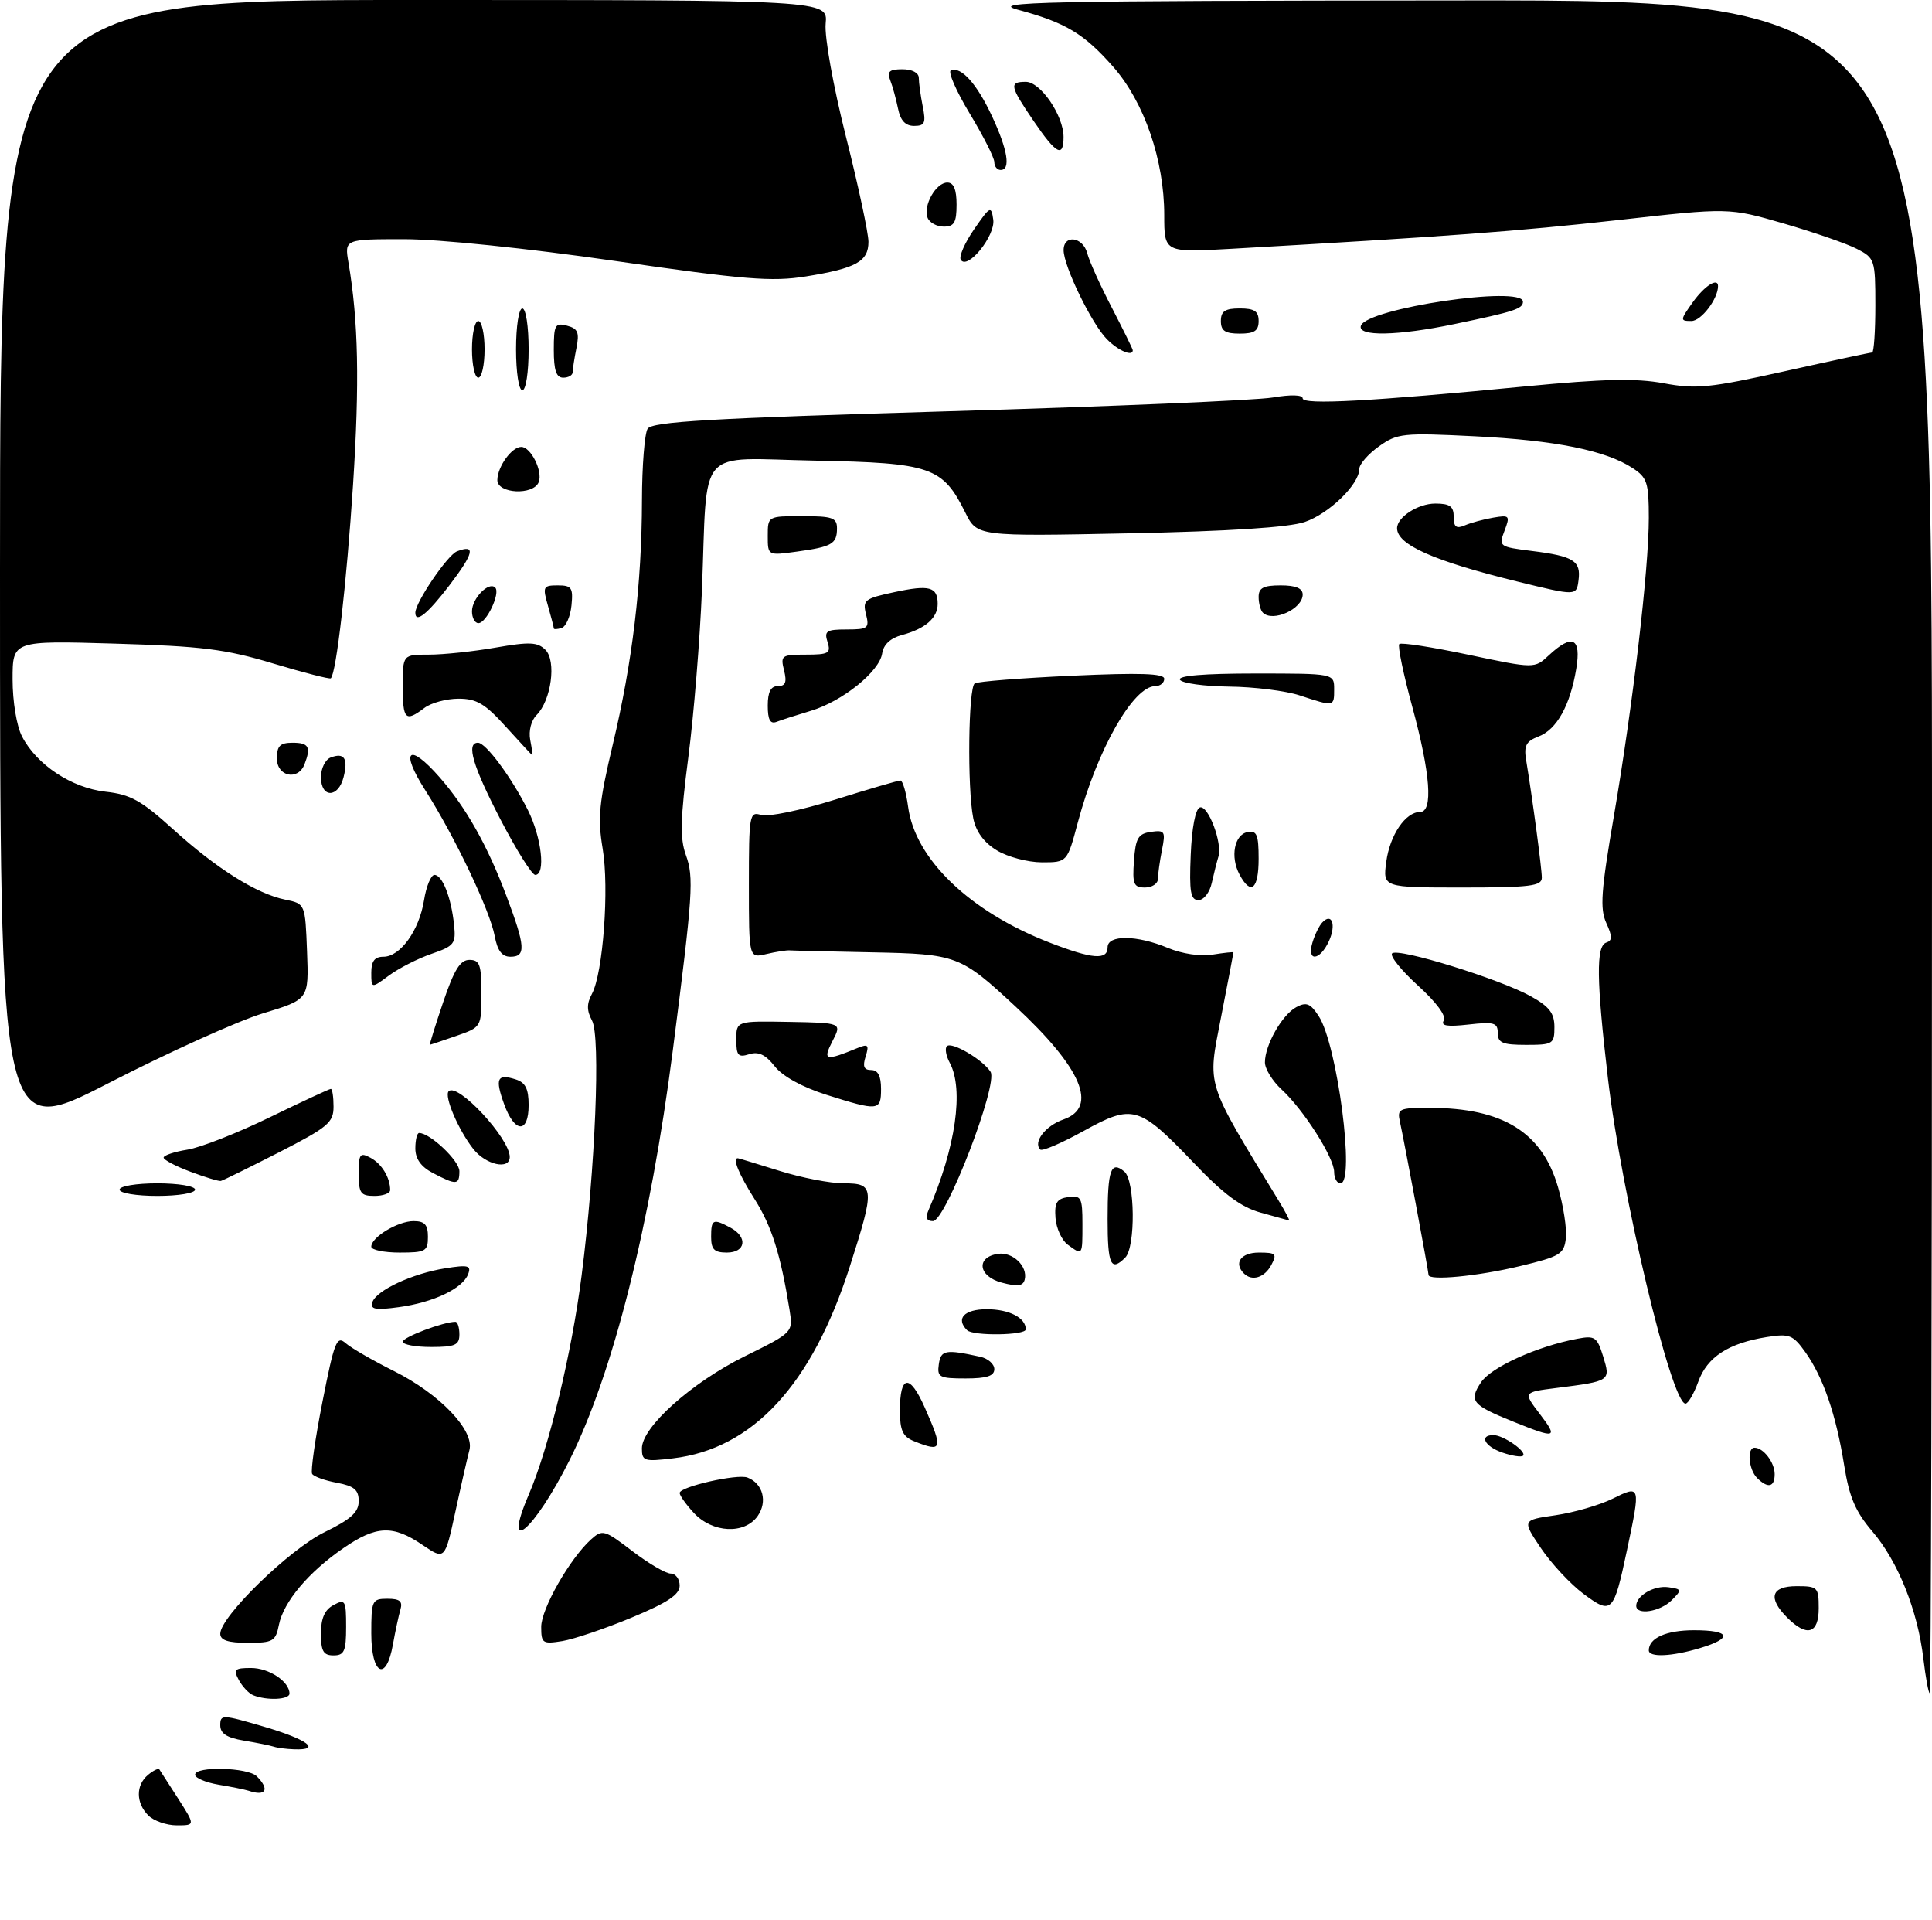 <?xml version="1.0" encoding="UTF-8" standalone="no"?>
<!DOCTYPE svg PUBLIC "-//W3C//DTD SVG 1.1//EN" "http://www.w3.org/Graphics/SVG/1.1/DTD/svg11.dtd" >
<svg xmlns="http://www.w3.org/2000/svg" xmlns:xlink="http://www.w3.org/1999/xlink" version="1.1" viewBox="0 0 307 305">
 <g >
 <path fill="currentColor"
d=" M 23.57 288.43 C 21.58 286.44 21.56 283.61 23.52 281.98 C 24.36 281.28 25.17 280.89 25.32 281.11 C 25.46 281.32 26.81 283.41 28.31 285.75 C 31.03 290.00 31.03 290.00 28.09 290.00 C 26.47 290.00 24.44 289.29 23.57 288.43 Z  M 39.50 284.50 C 38.95 284.32 36.81 283.88 34.75 283.54 C 32.69 283.19 31.00 282.48 31.00 281.95 C 31.00 280.57 39.38 280.78 40.80 282.20 C 42.90 284.30 42.26 285.44 39.50 284.50 Z  M 43.50 277.50 C 42.95 277.32 40.81 276.88 38.75 276.54 C 36.02 276.08 35.00 275.41 35.00 274.09 C 35.00 272.36 35.33 272.38 42.00 274.34 C 48.89 276.37 51.16 278.08 46.75 277.92 C 45.51 277.88 44.05 277.69 43.50 277.50 Z  M 40.24 269.33 C 39.54 269.05 38.52 267.96 37.95 266.91 C 37.05 265.23 37.28 265.00 39.89 265.00 C 42.76 265.00 46.00 267.16 46.00 269.07 C 46.00 270.04 42.41 270.21 40.24 269.33 Z  M 305.63 263.52 C 304.73 255.88 301.60 248.06 297.53 243.31 C 294.83 240.15 293.86 237.88 293.04 232.77 C 291.76 224.76 289.72 218.82 286.88 214.83 C 284.91 212.07 284.35 211.85 280.75 212.42 C 274.65 213.40 271.28 215.59 269.87 219.49 C 269.17 221.42 268.25 223.00 267.83 223.00 C 265.59 223.00 257.66 189.77 255.50 171.29 C 253.67 155.66 253.60 150.30 255.24 149.75 C 256.22 149.43 256.22 148.78 255.24 146.63 C 254.21 144.36 254.41 141.55 256.44 129.71 C 259.47 112.01 262.00 90.47 262.00 82.27 C 262.00 76.68 261.74 75.87 259.42 74.36 C 255.15 71.56 247.16 69.95 234.36 69.31 C 222.92 68.74 222.04 68.83 219.11 70.92 C 217.40 72.14 216.00 73.75 216.00 74.49 C 216.00 76.94 211.21 81.60 207.32 82.93 C 204.78 83.79 195.39 84.40 179.39 84.73 C 155.27 85.22 155.27 85.22 153.39 81.43 C 149.78 74.17 147.96 73.54 129.49 73.18 C 110.42 72.81 112.46 70.46 111.54 93.78 C 111.22 101.63 110.25 113.56 109.38 120.28 C 108.11 130.05 108.03 133.17 108.98 135.82 C 110.28 139.42 110.11 141.96 106.91 166.89 C 103.35 194.63 97.38 218.28 90.49 232.00 C 84.83 243.26 79.68 247.59 84.04 237.41 C 87.24 229.94 90.85 214.98 92.42 202.64 C 94.60 185.62 95.45 164.71 94.08 162.15 C 93.22 160.55 93.22 159.46 94.06 157.90 C 95.83 154.58 96.83 141.11 95.76 134.80 C 94.95 129.94 95.19 127.49 97.37 118.30 C 100.50 105.17 101.98 92.80 102.01 79.50 C 102.02 74.00 102.43 68.87 102.91 68.11 C 103.62 66.99 112.83 66.45 150.65 65.34 C 176.42 64.58 199.64 63.60 202.25 63.15 C 205.14 62.66 207.00 62.72 207.00 63.29 C 207.00 64.35 217.82 63.77 242.54 61.37 C 254.82 60.19 259.94 60.07 264.38 60.89 C 269.53 61.85 271.67 61.63 283.58 58.98 C 290.95 57.34 297.21 56.00 297.49 56.00 C 297.77 56.00 298.00 52.64 298.00 48.53 C 298.00 41.29 297.91 41.00 295.09 39.55 C 293.50 38.72 288.26 36.91 283.45 35.51 C 274.72 32.98 274.72 32.98 257.11 34.96 C 241.24 36.73 230.00 37.57 195.75 39.52 C 185.00 40.13 185.00 40.13 185.00 34.17 C 185.00 25.44 181.82 16.22 176.89 10.61 C 172.24 5.33 169.33 3.59 161.77 1.55 C 157.09 0.29 164.89 0.12 231.75 0.07 C 307.00 0.00 307.00 0.00 307.00 134.50 C 307.00 208.47 306.84 269.00 306.64 269.00 C 306.44 269.00 305.99 266.53 305.63 263.52 Z  M 59.00 259.50 C 59.00 254.26 59.12 254.00 61.57 254.00 C 63.54 254.00 64.02 254.40 63.62 255.75 C 63.34 256.71 62.81 259.19 62.44 261.25 C 61.37 267.30 59.00 266.10 59.00 259.50 Z  M 51.00 259.54 C 51.00 257.09 51.59 255.75 53.00 255.00 C 54.86 254.00 55.00 254.24 55.00 258.46 C 55.00 262.33 54.71 263.00 53.00 263.00 C 51.38 263.00 51.00 262.33 51.00 259.54 Z  M 262.00 262.20 C 262.00 260.23 264.77 259.00 269.20 259.00 C 274.99 259.00 275.41 260.26 270.13 261.84 C 265.65 263.19 262.00 263.35 262.00 262.20 Z  M 35.00 259.56 C 35.00 256.85 45.99 246.15 51.57 243.42 C 55.77 241.37 57.00 240.25 57.00 238.49 C 57.00 236.69 56.28 236.09 53.54 235.57 C 51.63 235.22 49.86 234.58 49.60 234.16 C 49.34 233.74 50.08 228.58 51.24 222.70 C 53.13 213.12 53.51 212.15 54.92 213.39 C 55.79 214.15 59.24 216.15 62.59 217.82 C 69.89 221.47 75.43 227.27 74.59 230.38 C 74.28 231.55 73.27 235.96 72.36 240.18 C 70.69 247.86 70.69 247.86 67.11 245.43 C 62.43 242.25 59.78 242.36 54.55 245.97 C 49.03 249.76 45.05 254.50 44.32 258.14 C 43.80 260.76 43.39 261.00 39.38 261.00 C 36.23 261.00 35.00 260.59 35.00 259.56 Z  M 86.00 258.47 C 86.00 255.60 90.54 247.63 93.91 244.58 C 95.72 242.95 96.03 243.03 100.48 246.43 C 103.05 248.39 105.79 250.00 106.58 250.00 C 107.36 250.00 108.00 250.86 108.00 251.91 C 108.00 253.34 106.10 254.61 100.37 256.99 C 96.17 258.74 91.22 260.41 89.37 260.72 C 86.22 261.23 86.00 261.08 86.00 258.47 Z  M 284.00 257.00 C 280.87 253.87 281.43 252.00 285.50 252.00 C 288.83 252.00 289.00 252.17 289.00 255.50 C 289.00 259.57 287.13 260.13 284.00 257.00 Z  M 251.62 253.22 C 249.54 251.67 246.50 248.40 244.85 245.95 C 241.86 241.50 241.86 241.50 247.18 240.73 C 250.11 240.30 254.19 239.12 256.25 238.10 C 260.70 235.90 260.72 235.95 258.54 246.24 C 256.41 256.29 256.13 256.57 251.62 253.22 Z  M 260.00 255.12 C 260.00 253.50 262.87 251.84 265.13 252.17 C 267.27 252.48 267.29 252.58 265.62 254.25 C 263.79 256.07 260.00 256.66 260.00 255.12 Z  M 110.25 240.36 C 109.01 239.02 108.00 237.60 108.00 237.19 C 108.00 236.20 117.15 234.12 118.77 234.74 C 121.23 235.68 121.99 238.57 120.40 240.85 C 118.32 243.81 113.22 243.57 110.25 240.36 Z  M 279.20 234.80 C 277.85 233.45 277.57 230.00 278.80 230.00 C 280.21 230.00 282.00 232.35 282.00 234.20 C 282.00 236.28 280.92 236.52 279.20 234.80 Z  M 102.00 230.11 C 102.00 226.72 109.90 219.65 118.36 215.47 C 126.03 211.68 126.03 211.68 125.46 208.09 C 124.04 199.29 122.63 194.81 119.92 190.53 C 117.41 186.58 116.34 183.97 117.25 184.01 C 117.39 184.02 120.35 184.92 123.84 186.01 C 127.33 187.11 131.94 188.00 134.09 188.00 C 138.98 188.00 139.03 188.75 135.03 201.24 C 129.02 220.01 119.62 230.19 106.93 231.69 C 102.36 232.24 102.00 232.12 102.00 230.11 Z  M 238.75 230.78 C 235.92 229.81 234.98 228.00 237.31 228.00 C 238.90 228.00 242.70 230.66 242.00 231.28 C 241.72 231.53 240.26 231.30 238.75 230.78 Z  M 145.25 228.97 C 143.45 228.24 143.00 227.28 143.00 224.09 C 143.00 218.41 144.56 218.22 146.94 223.60 C 149.91 230.30 149.76 230.78 145.25 228.97 Z  M 240.50 225.88 C 233.90 223.22 233.38 222.59 235.32 219.64 C 236.90 217.23 244.20 213.91 250.60 212.70 C 253.44 212.16 253.78 212.39 254.75 215.52 C 255.94 219.41 255.93 219.42 247.27 220.52 C 242.04 221.18 242.04 221.18 244.64 224.59 C 247.63 228.51 247.30 228.62 240.50 225.88 Z  M 149.18 216.75 C 149.50 214.48 150.23 214.34 155.75 215.55 C 156.99 215.82 158.00 216.70 158.00 217.52 C 158.00 218.61 156.80 219.00 153.43 219.00 C 149.26 219.00 148.89 218.80 149.18 216.75 Z  M 64.00 213.16 C 64.00 212.44 70.47 210.00 72.37 210.00 C 72.71 210.00 73.00 210.90 73.00 212.00 C 73.00 213.70 72.33 214.00 68.50 214.00 C 66.03 214.00 64.00 213.62 64.00 213.16 Z  M 153.67 211.33 C 151.82 209.49 153.22 208.00 156.80 208.00 C 160.36 208.00 163.00 209.36 163.00 211.20 C 163.00 212.16 154.62 212.28 153.67 211.33 Z  M 59.17 206.90 C 59.76 205.02 65.52 202.33 70.75 201.50 C 74.42 200.92 74.92 201.05 74.38 202.45 C 73.51 204.72 68.88 206.92 63.38 207.67 C 59.65 208.18 58.82 208.03 59.17 206.90 Z  M 159.19 203.78 C 155.43 202.79 155.04 199.71 158.60 199.20 C 160.93 198.87 163.34 201.19 162.83 203.28 C 162.58 204.33 161.71 204.45 159.19 203.78 Z  M 197.67 202.33 C 196.00 200.66 197.18 199.00 200.04 199.00 C 202.76 199.00 202.96 199.20 202.00 201.00 C 200.93 202.99 198.94 203.60 197.67 202.33 Z  M 227.00 202.55 C 227.00 201.98 223.13 181.28 222.46 178.25 C 221.99 176.14 222.28 176.00 227.23 176.01 C 238.79 176.02 245.04 179.88 247.56 188.57 C 248.43 191.55 248.99 195.22 248.82 196.73 C 248.53 199.25 247.91 199.62 241.50 201.16 C 234.83 202.76 227.00 203.51 227.00 202.55 Z  M 176.00 193.67 C 176.00 185.84 176.52 184.36 178.66 186.13 C 180.36 187.54 180.47 198.13 178.80 199.80 C 176.51 202.09 176.00 200.96 176.00 193.67 Z  M 59.00 198.06 C 59.00 196.55 63.23 194.00 65.72 194.00 C 67.49 194.00 68.00 194.57 68.00 196.50 C 68.00 198.80 67.63 199.00 63.50 199.00 C 61.02 199.00 59.00 198.58 59.00 198.06 Z  M 113.00 196.50 C 113.00 193.70 113.30 193.56 116.07 195.04 C 118.86 196.53 118.51 199.00 115.50 199.00 C 113.50 199.00 113.00 198.50 113.00 196.50 Z  M 169.66 197.74 C 168.72 197.05 167.84 195.14 167.72 193.49 C 167.54 191.07 167.93 190.44 169.75 190.18 C 171.80 189.89 172.00 190.26 172.00 194.43 C 172.00 199.54 172.04 199.48 169.66 197.74 Z  M 147.55 192.25 C 151.86 182.32 153.19 173.09 150.92 168.85 C 150.32 167.74 150.12 166.55 150.46 166.21 C 151.23 165.44 156.17 168.35 157.40 170.28 C 158.65 172.25 150.27 194.00 148.25 194.00 C 147.23 194.00 147.02 193.47 147.55 192.25 Z  M 200.32 192.65 C 197.23 191.80 194.46 189.75 189.71 184.77 C 181.00 175.65 180.01 175.36 172.17 179.69 C 168.70 181.61 165.60 182.94 165.30 182.63 C 164.12 181.45 166.12 178.85 168.99 177.85 C 174.54 175.92 171.90 169.70 161.38 159.92 C 152.62 151.78 152.07 151.57 138.58 151.30 C 131.94 151.17 126.05 151.03 125.50 150.99 C 124.95 150.95 123.26 151.22 121.75 151.58 C 119.00 152.23 119.00 152.23 119.00 140.55 C 119.00 129.42 119.09 128.89 120.95 129.48 C 122.02 129.82 127.29 128.73 132.66 127.05 C 138.03 125.37 142.72 124.00 143.08 124.00 C 143.44 124.00 143.99 125.87 144.30 128.17 C 145.41 136.49 154.10 144.84 166.78 149.75 C 173.56 152.38 176.00 152.58 176.00 150.50 C 176.00 148.49 180.65 148.54 185.58 150.60 C 187.83 151.54 190.77 151.98 192.70 151.66 C 194.52 151.37 196.00 151.21 196.00 151.31 C 196.00 151.42 195.10 156.09 194.01 161.70 C 191.86 172.79 191.44 171.48 203.18 190.75 C 204.27 192.54 205.01 193.96 204.83 193.90 C 204.65 193.85 202.62 193.29 200.32 192.65 Z  M 19.00 189.00 C 19.00 188.44 21.67 188.00 25.00 188.00 C 28.33 188.00 31.00 188.44 31.00 189.00 C 31.00 189.56 28.33 190.00 25.00 190.00 C 21.67 190.00 19.00 189.56 19.00 189.00 Z  M 57.00 186.46 C 57.00 183.31 57.20 183.04 58.88 183.94 C 60.67 184.90 62.00 187.09 62.00 189.08 C 62.00 189.59 60.88 190.00 59.50 190.00 C 57.30 190.00 57.00 189.57 57.00 186.46 Z  M 30.25 186.15 C 27.91 185.28 26.00 184.27 26.00 183.91 C 26.00 183.55 27.70 182.98 29.77 182.65 C 31.85 182.32 37.73 180.01 42.84 177.52 C 47.95 175.04 52.33 173.00 52.57 173.00 C 52.81 173.00 53.00 174.27 53.00 175.82 C 53.00 178.35 52.12 179.08 44.34 183.07 C 39.57 185.50 35.41 187.56 35.09 187.62 C 34.76 187.69 32.59 187.03 30.25 186.15 Z  M 68.75 186.34 C 66.89 185.36 66.00 184.10 66.00 182.45 C 66.00 181.10 66.27 180.00 66.60 180.00 C 68.35 180.00 73.00 184.41 73.00 186.07 C 73.00 188.29 72.52 188.32 68.75 186.34 Z  M 212.00 186.20 C 212.00 183.92 207.13 176.28 203.64 173.08 C 202.19 171.74 201.00 169.81 201.00 168.78 C 201.00 166.02 203.73 161.22 205.98 160.01 C 207.58 159.15 208.22 159.40 209.54 161.42 C 212.51 165.95 215.38 188.00 213.00 188.00 C 212.45 188.00 212.00 187.19 212.00 186.20 Z  M 75.21 182.54 C 72.83 179.51 70.53 174.13 71.30 173.37 C 72.72 171.95 81.00 180.85 81.00 183.81 C 81.00 185.91 77.21 185.08 75.21 182.54 Z  M -0.00 90.48 C 0.00 0.00 0.00 0.00 65.78 0.00 C 131.55 0.00 131.55 0.00 131.20 3.75 C 131.00 5.88 132.39 13.62 134.42 21.70 C 136.39 29.51 138.00 37.03 138.00 38.41 C 138.00 41.55 136.04 42.63 128.04 43.92 C 122.65 44.78 118.37 44.44 97.75 41.46 C 83.73 39.44 69.77 38.00 64.23 38.00 C 54.74 38.00 54.74 38.00 55.38 41.75 C 56.95 51.04 57.15 60.76 56.10 77.04 C 55.08 92.61 53.45 106.88 52.57 107.76 C 52.40 107.93 48.27 106.87 43.38 105.40 C 35.82 103.12 32.08 102.66 18.25 102.25 C 2.00 101.77 2.00 101.77 2.00 107.93 C 2.00 111.46 2.64 115.34 3.50 117.00 C 5.83 121.51 11.37 125.17 16.76 125.78 C 20.75 126.22 22.45 127.17 27.50 131.74 C 34.40 138.00 40.79 142.01 45.33 142.93 C 48.50 143.58 48.50 143.58 48.79 151.18 C 49.08 158.78 49.08 158.78 41.79 160.99 C 37.78 162.21 26.74 167.20 17.25 172.08 C 0.00 180.95 -0.00 180.95 -0.00 90.48 Z  M 80.11 175.43 C 78.63 171.34 79.00 170.55 81.92 171.48 C 83.49 171.97 84.00 172.97 84.00 175.57 C 84.00 180.13 81.78 180.05 80.11 175.43 Z  M 131.31 173.93 C 127.46 172.71 124.35 170.99 123.10 169.40 C 121.64 167.54 120.52 167.02 119.04 167.49 C 117.30 168.04 117.00 167.70 117.00 165.17 C 117.00 162.20 117.00 162.20 125.39 162.35 C 133.78 162.50 133.78 162.50 132.29 165.39 C 130.69 168.51 131.11 168.62 136.37 166.46 C 137.94 165.82 138.12 166.04 137.55 167.85 C 137.05 169.43 137.28 170.00 138.43 170.00 C 139.51 170.00 140.00 170.94 140.00 173.00 C 140.00 176.51 139.60 176.55 131.31 173.93 Z  M 70.41 159.25 C 72.16 154.07 73.13 152.50 74.59 152.50 C 76.23 152.50 76.50 153.25 76.50 157.84 C 76.50 163.18 76.49 163.19 72.50 164.58 C 70.30 165.34 68.42 165.98 68.32 165.98 C 68.21 165.99 69.16 162.96 70.41 159.25 Z  M 238.00 164.12 C 238.00 162.48 237.42 162.31 233.35 162.77 C 229.95 163.15 228.90 162.98 229.42 162.13 C 229.86 161.42 228.23 159.21 225.32 156.58 C 222.67 154.17 220.82 151.87 221.21 151.47 C 222.13 150.53 238.34 155.54 243.25 158.28 C 246.20 159.92 247.00 160.97 247.00 163.18 C 247.00 165.85 246.77 166.00 242.50 166.00 C 238.76 166.00 238.00 165.68 238.00 164.12 Z  M 59.00 154.53 C 59.00 152.70 59.53 152.00 60.93 152.00 C 63.61 152.00 66.61 147.83 67.38 143.03 C 67.73 140.82 68.48 139.00 69.04 139.00 C 70.29 139.00 71.70 142.57 72.15 146.91 C 72.47 149.93 72.20 150.29 68.57 151.54 C 66.41 152.28 63.37 153.83 61.82 154.97 C 59.00 157.06 59.00 157.06 59.00 154.53 Z  M 78.61 148.71 C 77.83 144.58 72.24 132.85 67.58 125.55 C 63.51 119.19 64.93 117.87 69.83 123.46 C 74.03 128.24 77.45 134.31 80.45 142.28 C 83.50 150.37 83.61 152.00 81.11 152.00 C 79.77 152.00 79.04 151.05 78.61 148.71 Z  M 208.55 149.75 C 208.92 148.51 209.62 147.08 210.10 146.57 C 211.63 144.92 212.36 146.90 211.18 149.50 C 209.74 152.66 207.61 152.86 208.55 149.75 Z  M 189.21 135.83 C 189.38 131.54 189.96 128.51 190.66 128.28 C 191.97 127.84 194.28 133.97 193.61 136.10 C 193.37 136.87 192.90 138.74 192.56 140.25 C 192.23 141.78 191.29 143.00 190.44 143.00 C 189.19 143.00 188.96 141.72 189.21 135.83 Z  M 180.19 136.75 C 180.45 133.14 180.86 132.45 182.89 132.16 C 185.10 131.85 185.23 132.08 184.64 135.04 C 184.29 136.80 184.00 138.87 184.00 139.62 C 184.00 140.38 183.07 141.00 181.94 141.00 C 180.14 141.00 179.92 140.47 180.19 136.75 Z  M 196.97 138.95 C 195.46 136.13 196.13 132.59 198.25 132.19 C 199.71 131.91 200.00 132.61 200.00 136.43 C 200.00 141.29 198.77 142.31 196.97 138.95 Z  M 220.28 136.92 C 220.85 132.67 223.34 129.00 225.65 129.00 C 227.76 129.00 227.30 122.88 224.42 112.30 C 223.00 107.09 222.07 102.60 222.35 102.32 C 222.63 102.03 227.58 102.80 233.35 104.02 C 243.84 106.23 243.84 106.23 246.11 104.11 C 249.86 100.62 251.29 101.32 250.47 106.25 C 249.50 112.08 247.37 115.91 244.47 117.01 C 242.51 117.76 242.13 118.47 242.50 120.72 C 243.52 126.88 245.00 137.98 245.00 139.44 C 245.00 140.77 243.14 141.00 232.37 141.00 C 219.74 141.00 219.74 141.00 220.28 136.92 Z  M 79.56 130.25 C 75.12 121.71 74.03 118.00 75.95 118.00 C 77.20 118.00 81.25 123.46 83.89 128.71 C 86.06 133.04 86.74 139.00 85.05 139.00 C 84.53 139.00 82.06 135.06 79.56 130.25 Z  M 158.40 135.10 C 156.34 133.85 155.07 132.11 154.65 129.98 C 153.68 125.16 153.87 109.20 154.89 108.57 C 155.38 108.26 162.36 107.72 170.39 107.35 C 181.16 106.86 185.00 106.99 185.00 107.84 C 185.00 108.48 184.37 109.00 183.59 109.00 C 180.08 109.00 174.36 119.06 171.26 130.69 C 169.58 137.00 169.58 137.00 165.54 137.00 C 163.32 136.99 160.10 136.14 158.40 135.10 Z  M 51.00 123.47 C 51.00 122.08 51.69 120.67 52.54 120.35 C 54.70 119.52 55.35 120.49 54.60 123.45 C 53.76 126.81 51.00 126.82 51.00 123.47 Z  M 44.00 120.50 C 44.00 118.50 44.50 118.00 46.50 118.00 C 49.07 118.00 49.45 118.68 48.39 121.42 C 47.37 124.08 44.00 123.38 44.00 120.50 Z  M 80.42 115.50 C 77.09 111.80 75.74 111.00 72.87 111.00 C 70.95 111.00 68.51 111.66 67.44 112.47 C 64.41 114.76 64.00 114.35 64.00 109.00 C 64.00 104.00 64.00 104.00 68.17 104.00 C 70.46 104.00 75.23 103.50 78.76 102.88 C 84.16 101.94 85.43 102.00 86.67 103.24 C 88.44 105.01 87.59 111.27 85.27 113.59 C 84.41 114.44 83.98 116.12 84.25 117.54 C 84.51 118.89 84.67 120.00 84.60 120.00 C 84.54 120.00 82.66 117.97 80.42 115.50 Z  M 122.00 112.11 C 122.00 109.92 122.48 109.00 123.61 109.00 C 124.82 109.00 125.06 108.39 124.59 106.50 C 124.00 104.14 124.19 104.00 128.05 104.00 C 131.68 104.00 132.06 103.78 131.50 102.00 C 130.94 100.25 131.32 100.00 134.54 100.00 C 137.93 100.00 138.17 99.81 137.61 97.58 C 137.05 95.35 137.40 95.08 142.09 94.08 C 147.69 92.87 149.00 93.22 149.00 95.94 C 149.00 98.18 147.02 99.90 143.31 100.89 C 141.50 101.37 140.39 102.40 140.18 103.80 C 139.76 106.68 133.87 111.42 128.84 112.93 C 126.61 113.60 124.16 114.38 123.40 114.68 C 122.39 115.07 122.00 114.35 122.00 112.11 Z  M 206.50 110.47 C 204.30 109.75 199.26 109.12 195.31 109.08 C 191.35 109.03 187.84 108.55 187.50 108.00 C 187.10 107.35 191.32 107.00 199.44 107.00 C 212.00 107.00 212.00 107.00 212.00 109.50 C 212.00 112.30 212.03 112.29 206.50 110.47 Z  M 88.00 99.83 C 88.00 99.64 87.58 98.03 87.07 96.24 C 86.20 93.20 86.30 93.00 88.63 93.00 C 90.83 93.00 91.09 93.37 90.81 96.17 C 90.64 97.92 89.94 99.53 89.25 99.76 C 88.56 99.98 88.00 100.01 88.00 99.83 Z  M 75.00 97.12 C 75.00 95.06 77.67 92.33 78.69 93.35 C 79.55 94.22 77.30 99.00 76.02 99.00 C 75.46 99.00 75.00 98.16 75.00 97.12 Z  M 66.00 97.34 C 66.00 95.70 71.11 88.17 72.62 87.59 C 75.64 86.43 75.32 87.86 71.43 92.97 C 67.94 97.54 66.00 99.10 66.00 97.34 Z  M 200.67 97.33 C 200.30 96.97 200.00 95.84 200.00 94.83 C 200.00 93.40 200.77 93.00 203.50 93.00 C 205.91 93.00 207.00 93.46 207.00 94.46 C 207.00 96.75 202.24 98.91 200.67 97.33 Z  M 241.00 92.36 C 227.79 89.11 222.00 86.54 222.00 83.92 C 222.00 82.15 225.34 80.00 228.07 80.00 C 230.38 80.00 231.00 80.44 231.00 82.11 C 231.00 83.73 231.40 84.04 232.75 83.47 C 233.71 83.05 235.75 82.50 237.27 82.24 C 239.88 81.79 239.98 81.92 239.07 84.32 C 238.12 86.81 238.22 86.88 243.40 87.53 C 250.06 88.36 251.24 89.10 250.83 92.20 C 250.50 94.69 250.50 94.69 241.00 92.36 Z  M 122.00 85.14 C 122.00 82.00 122.00 82.00 127.50 82.00 C 132.28 82.00 133.00 82.25 133.00 83.94 C 133.00 86.41 132.20 86.87 126.58 87.64 C 122.00 88.27 122.00 88.27 122.00 85.14 Z  M 79.03 76.25 C 79.07 74.11 81.32 71.00 82.83 71.00 C 84.35 71.00 86.27 74.85 85.61 76.58 C 84.78 78.74 78.99 78.45 79.03 76.25 Z  M 82.00 55.50 C 82.00 51.83 82.44 49.00 83.00 49.00 C 83.56 49.00 84.00 51.83 84.00 55.50 C 84.00 59.17 83.56 62.00 83.00 62.00 C 82.44 62.00 82.00 59.17 82.00 55.50 Z  M 75.00 55.50 C 75.00 53.02 75.45 51.00 76.00 51.00 C 76.55 51.00 77.00 53.02 77.00 55.50 C 77.00 57.98 76.55 60.00 76.00 60.00 C 75.45 60.00 75.00 57.98 75.00 55.50 Z  M 88.00 55.59 C 88.00 51.61 88.20 51.24 90.10 51.74 C 91.82 52.19 92.09 52.81 91.60 55.27 C 91.27 56.91 91.00 58.64 91.00 59.12 C 91.00 59.61 90.33 60.00 89.50 60.00 C 88.39 60.00 88.00 58.84 88.00 55.59 Z  M 175.91 53.91 C 173.50 51.50 169.02 42.32 169.01 39.75 C 169.00 37.20 172.09 37.61 172.77 40.25 C 173.09 41.49 174.85 45.38 176.68 48.89 C 178.50 52.41 180.00 55.45 180.00 55.64 C 180.00 56.69 177.74 55.74 175.91 53.91 Z  M 194.00 51.00 C 194.00 49.44 194.67 49.00 197.00 49.00 C 199.33 49.00 200.00 49.44 200.00 51.00 C 200.00 52.56 199.33 53.00 197.00 53.00 C 194.67 53.00 194.00 52.56 194.00 51.00 Z  M 216.25 51.75 C 217.17 48.98 242.00 45.30 242.00 47.93 C 242.00 49.06 240.65 49.50 231.18 51.47 C 222.08 53.37 215.67 53.49 216.25 51.75 Z  M 269.00 48.00 C 270.85 45.41 273.00 44.04 273.00 45.45 C 273.00 47.49 270.32 51.00 268.77 51.00 C 266.95 51.00 266.96 50.87 269.00 48.00 Z  M 152.67 41.27 C 152.35 40.76 153.30 38.57 154.79 36.42 C 157.34 32.73 157.51 32.64 157.83 34.89 C 158.20 37.44 153.72 42.98 152.67 41.27 Z  M 147.39 34.58 C 146.66 32.66 148.72 29.00 150.54 29.00 C 151.54 29.00 152.00 30.09 152.00 32.50 C 152.00 35.35 151.62 36.00 149.97 36.00 C 148.85 36.00 147.69 35.36 147.39 34.58 Z  M 158.00 25.75 C 158.00 25.06 156.23 21.58 154.07 18.00 C 151.91 14.42 150.58 11.34 151.11 11.16 C 152.77 10.56 155.24 13.33 157.65 18.50 C 160.13 23.82 160.64 27.00 159.00 27.00 C 158.45 27.00 158.00 26.44 158.00 25.75 Z  M 164.25 19.23 C 160.45 13.65 160.32 13.00 163.01 13.00 C 165.34 13.00 168.99 18.34 169.00 21.75 C 169.00 25.12 167.85 24.51 164.25 19.23 Z  M 142.70 17.25 C 142.39 15.74 141.84 13.71 141.46 12.75 C 140.92 11.36 141.32 11.00 143.39 11.00 C 144.94 11.00 146.00 11.56 146.00 12.37 C 146.00 13.13 146.28 15.16 146.62 16.88 C 147.16 19.54 146.96 20.00 145.25 20.00 C 143.87 20.00 143.08 19.15 142.70 17.25 Z "/>
</g>
</svg>